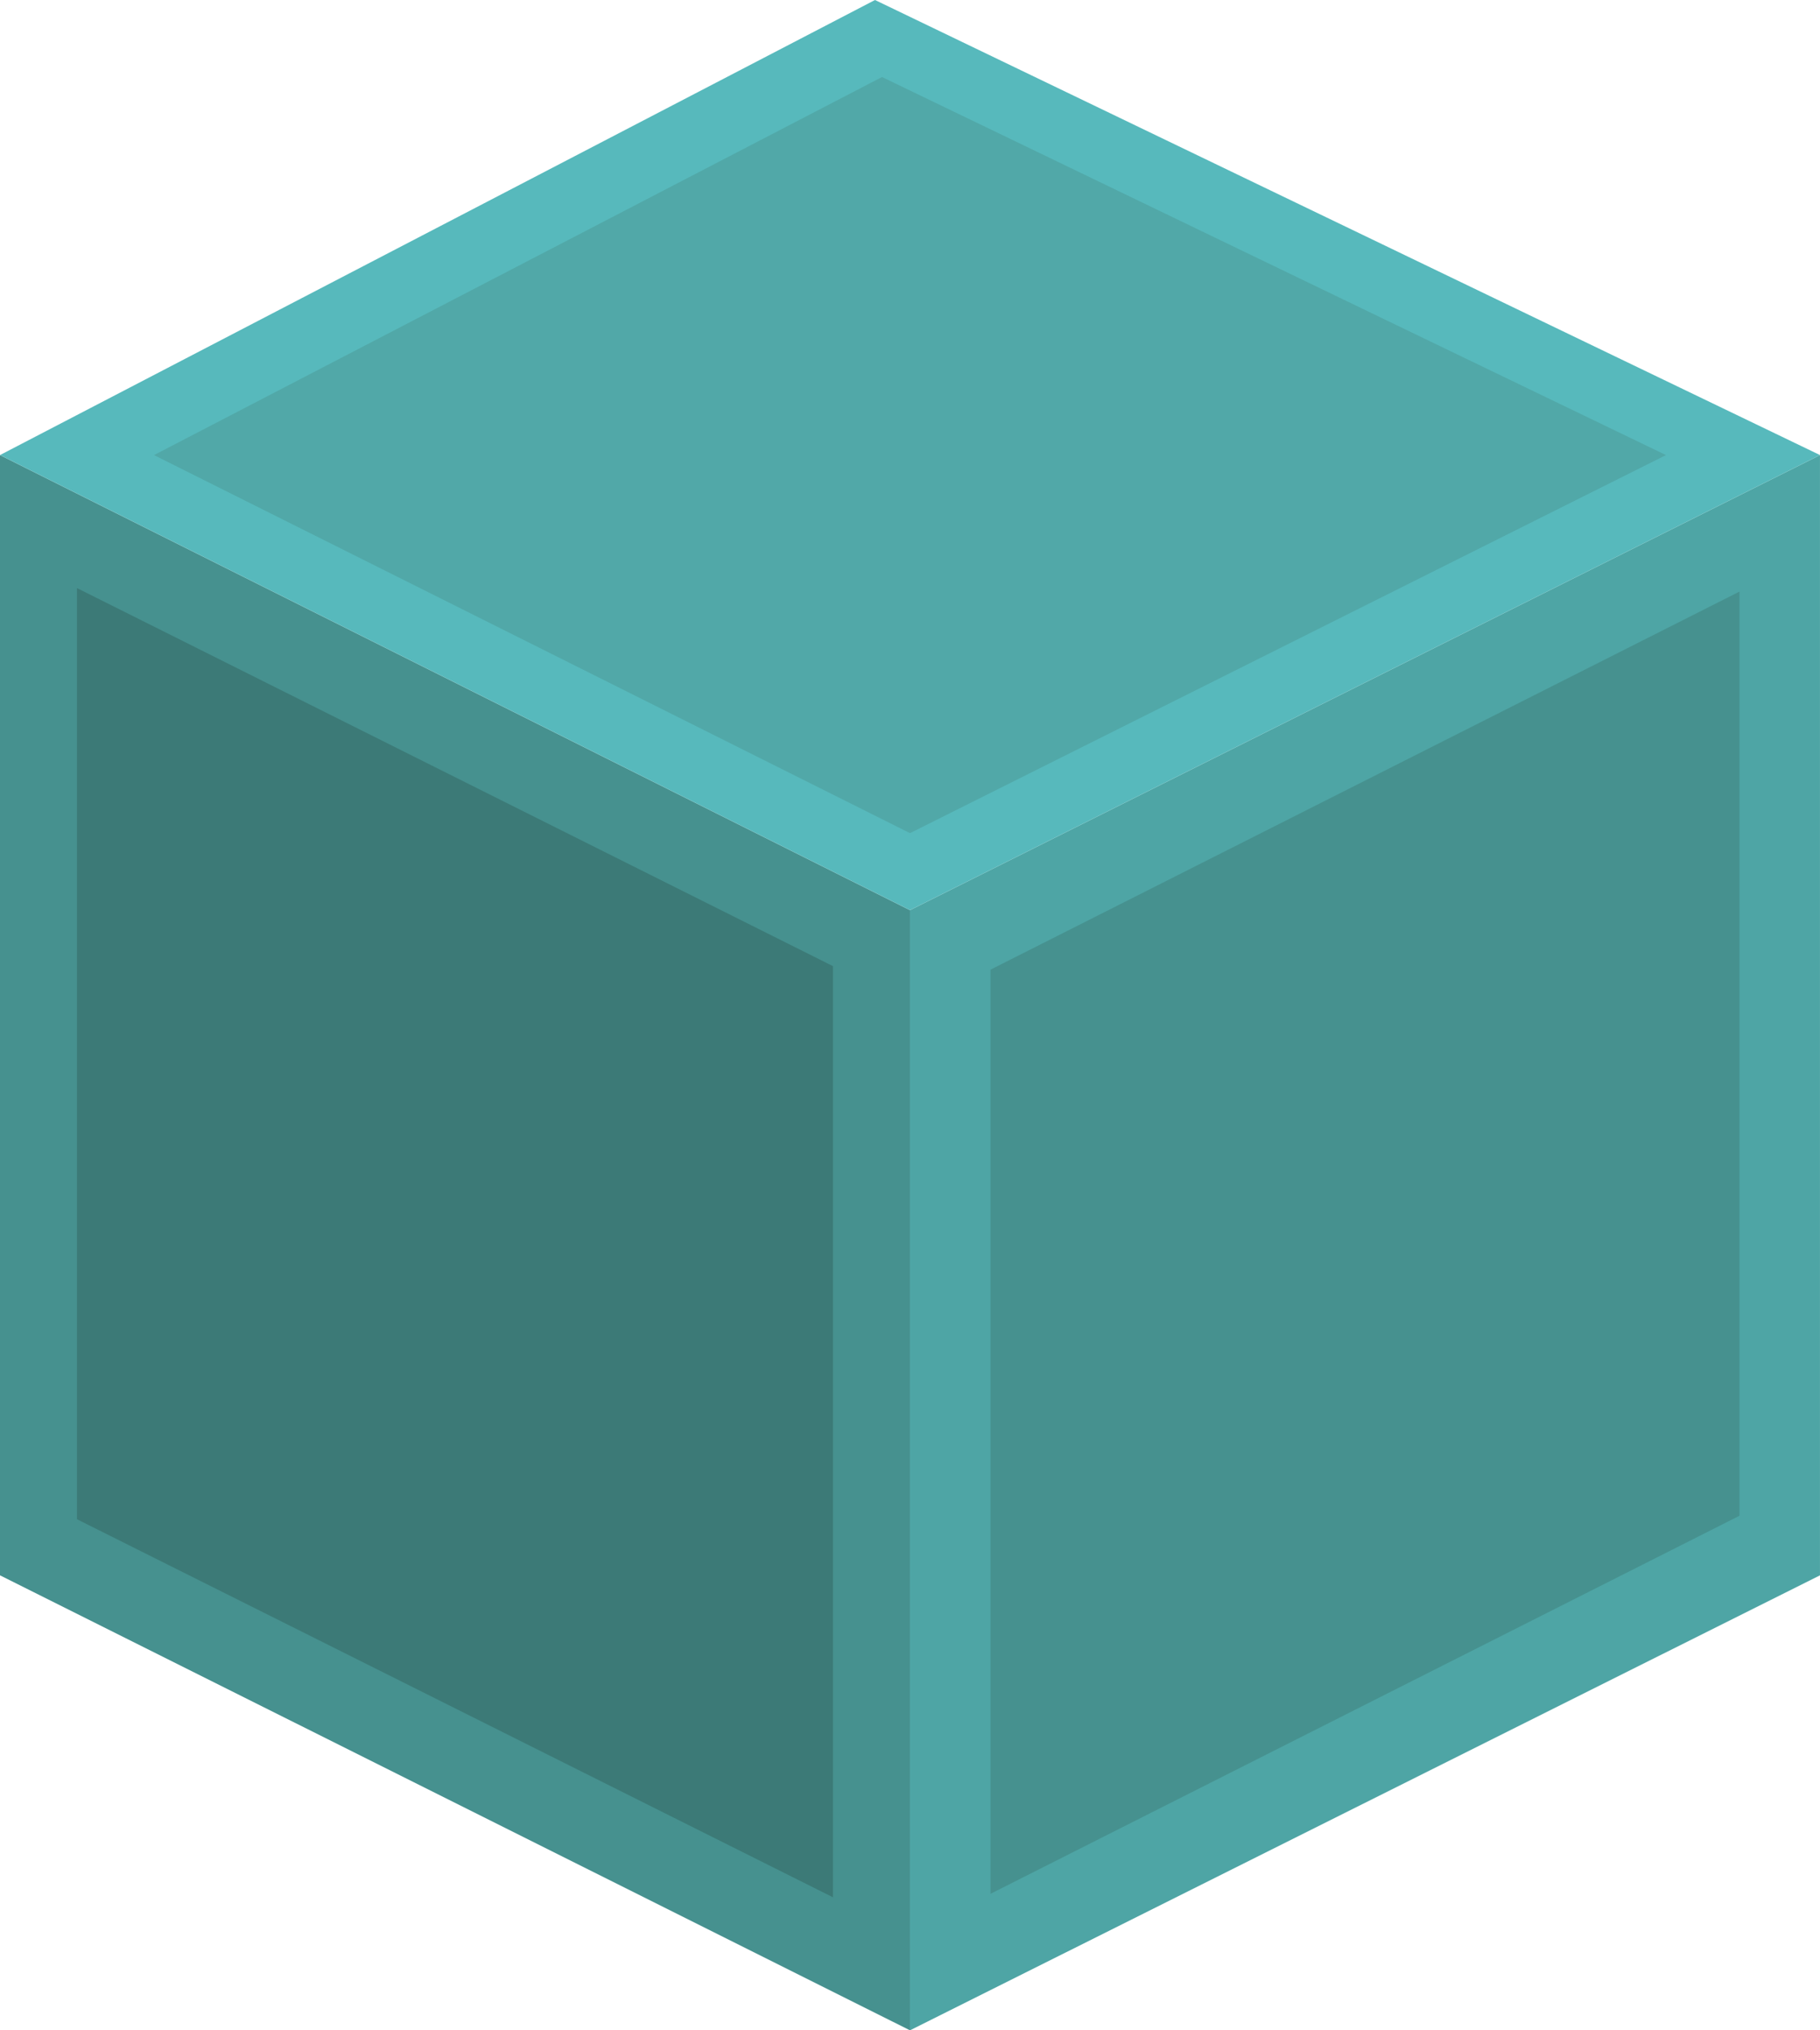 <svg xmlns="http://www.w3.org/2000/svg" viewBox="0 0 75.557 84.275"><defs><style>.a{fill:#46918f;}.b{fill:#4ea5a5;}.c{fill:#57b9bc;}.d{fill:#3c7a77;}.e{fill:#51a8a8;}</style></defs><path class="a" d="M37.778,78.386,0,59.5V13L37.778,31.889Z" transform="translate(0 5.889)"/><path class="b" d="M26,78.386,63.778,59.5V13L26,31.889Z" transform="translate(11.778 5.889)"/><path class="c" d="M0,18.889,36.325,0,75.557,18.889,37.778,37.778Z"/><path class="d" d="M33.585,71.143,2.2,55.45V16.8L33.585,32.493Z" transform="translate(0.997 7.611)"/><path class="a" d="M28.3,70.952,59.394,55.26V16.9L28.3,32.593Z" transform="translate(12.82 7.656)"/><path class="e" d="M4.4,17.893,34.623,2.2,67.17,17.893,35.785,33.585Z" transform="translate(1.993 0.997)"/></svg>